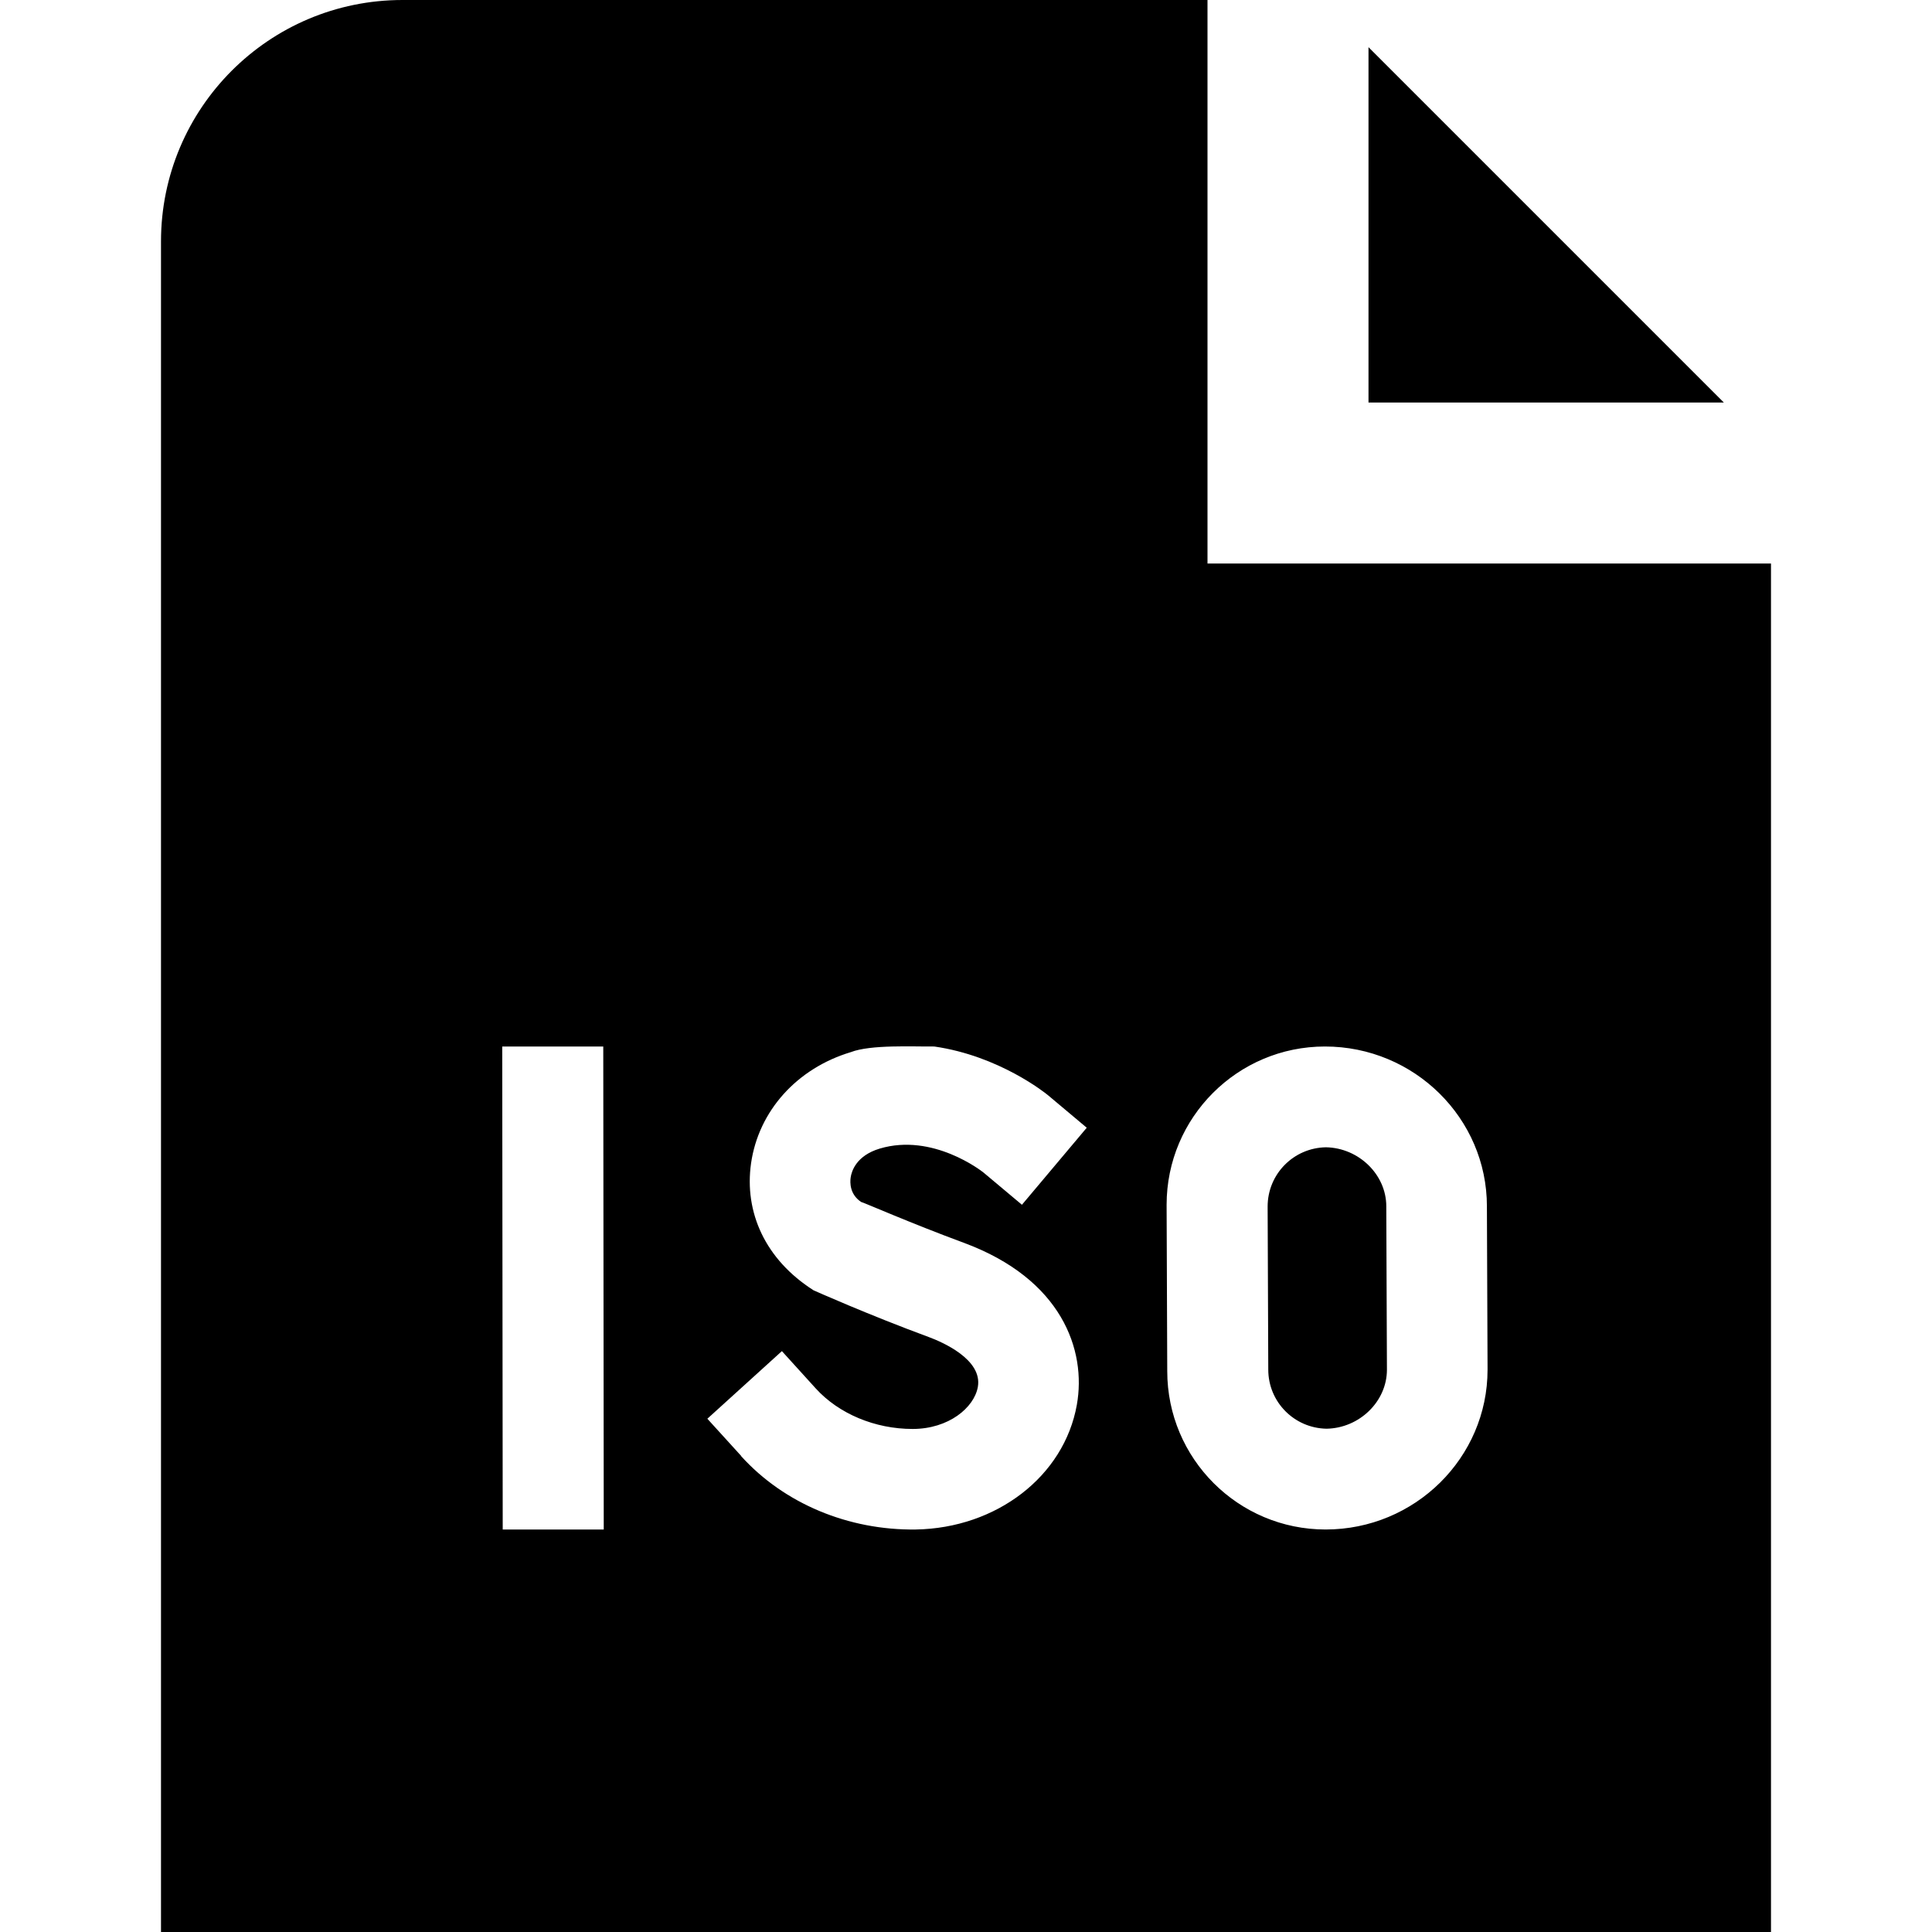 <svg id="Layer_1" viewBox="0 0 24 24" xmlns="http://www.w3.org/2000/svg" data-name="Layer 1"><path d="m17 .586v4.414h4.414zm.221 14.414.008 2.015c0 .395-.342.726-.75.733-.402-.007-.725-.333-.724-.736 0-.138-.008-1.929-.008-2.024 0-.403.322-.729.724-.736.408.007.75.339.75.733zm-2.221-8v-7h-10c-1.657 0-3 1.343-3 3v21h20v-17zm-8.755 12-.006-6h1.255c.002 1.719.005 4.675.006 6zm4.452-4.069c.016 0 .614.263 1.272.506 1.223.451 1.529 1.336 1.408 2.014-.158.888-.998 1.533-2.002 1.549-.834.011-1.634-.321-2.168-.911v-.003l-.42-.462.926-.84.42.463c.286.315.736.504 1.204.504.448 0 .764-.265.81-.521.062-.345-.451-.562-.61-.621-.752-.277-1.43-.58-1.43-.58-.6-.382-.864-.969-.777-1.579.094-.649.568-1.178 1.239-1.38.248-.096.776-.067 1.037-.07.807.116 1.383.58 1.415.607l.479.402-.805.957-.476-.399c-.025-.021-.633-.495-1.29-.299-.293.088-.351.282-.362.361-.008.059-.013.206.13.302zm7.782 2.084c0 1.094-.902 1.985-2.012 1.985-1.086 0-1.967-.881-1.967-1.967l-.008-2.066c0-1.086.881-1.967 1.967-1.967 1.109 0 2.012.891 2.012 1.985v.015l.008 2z"/></svg>